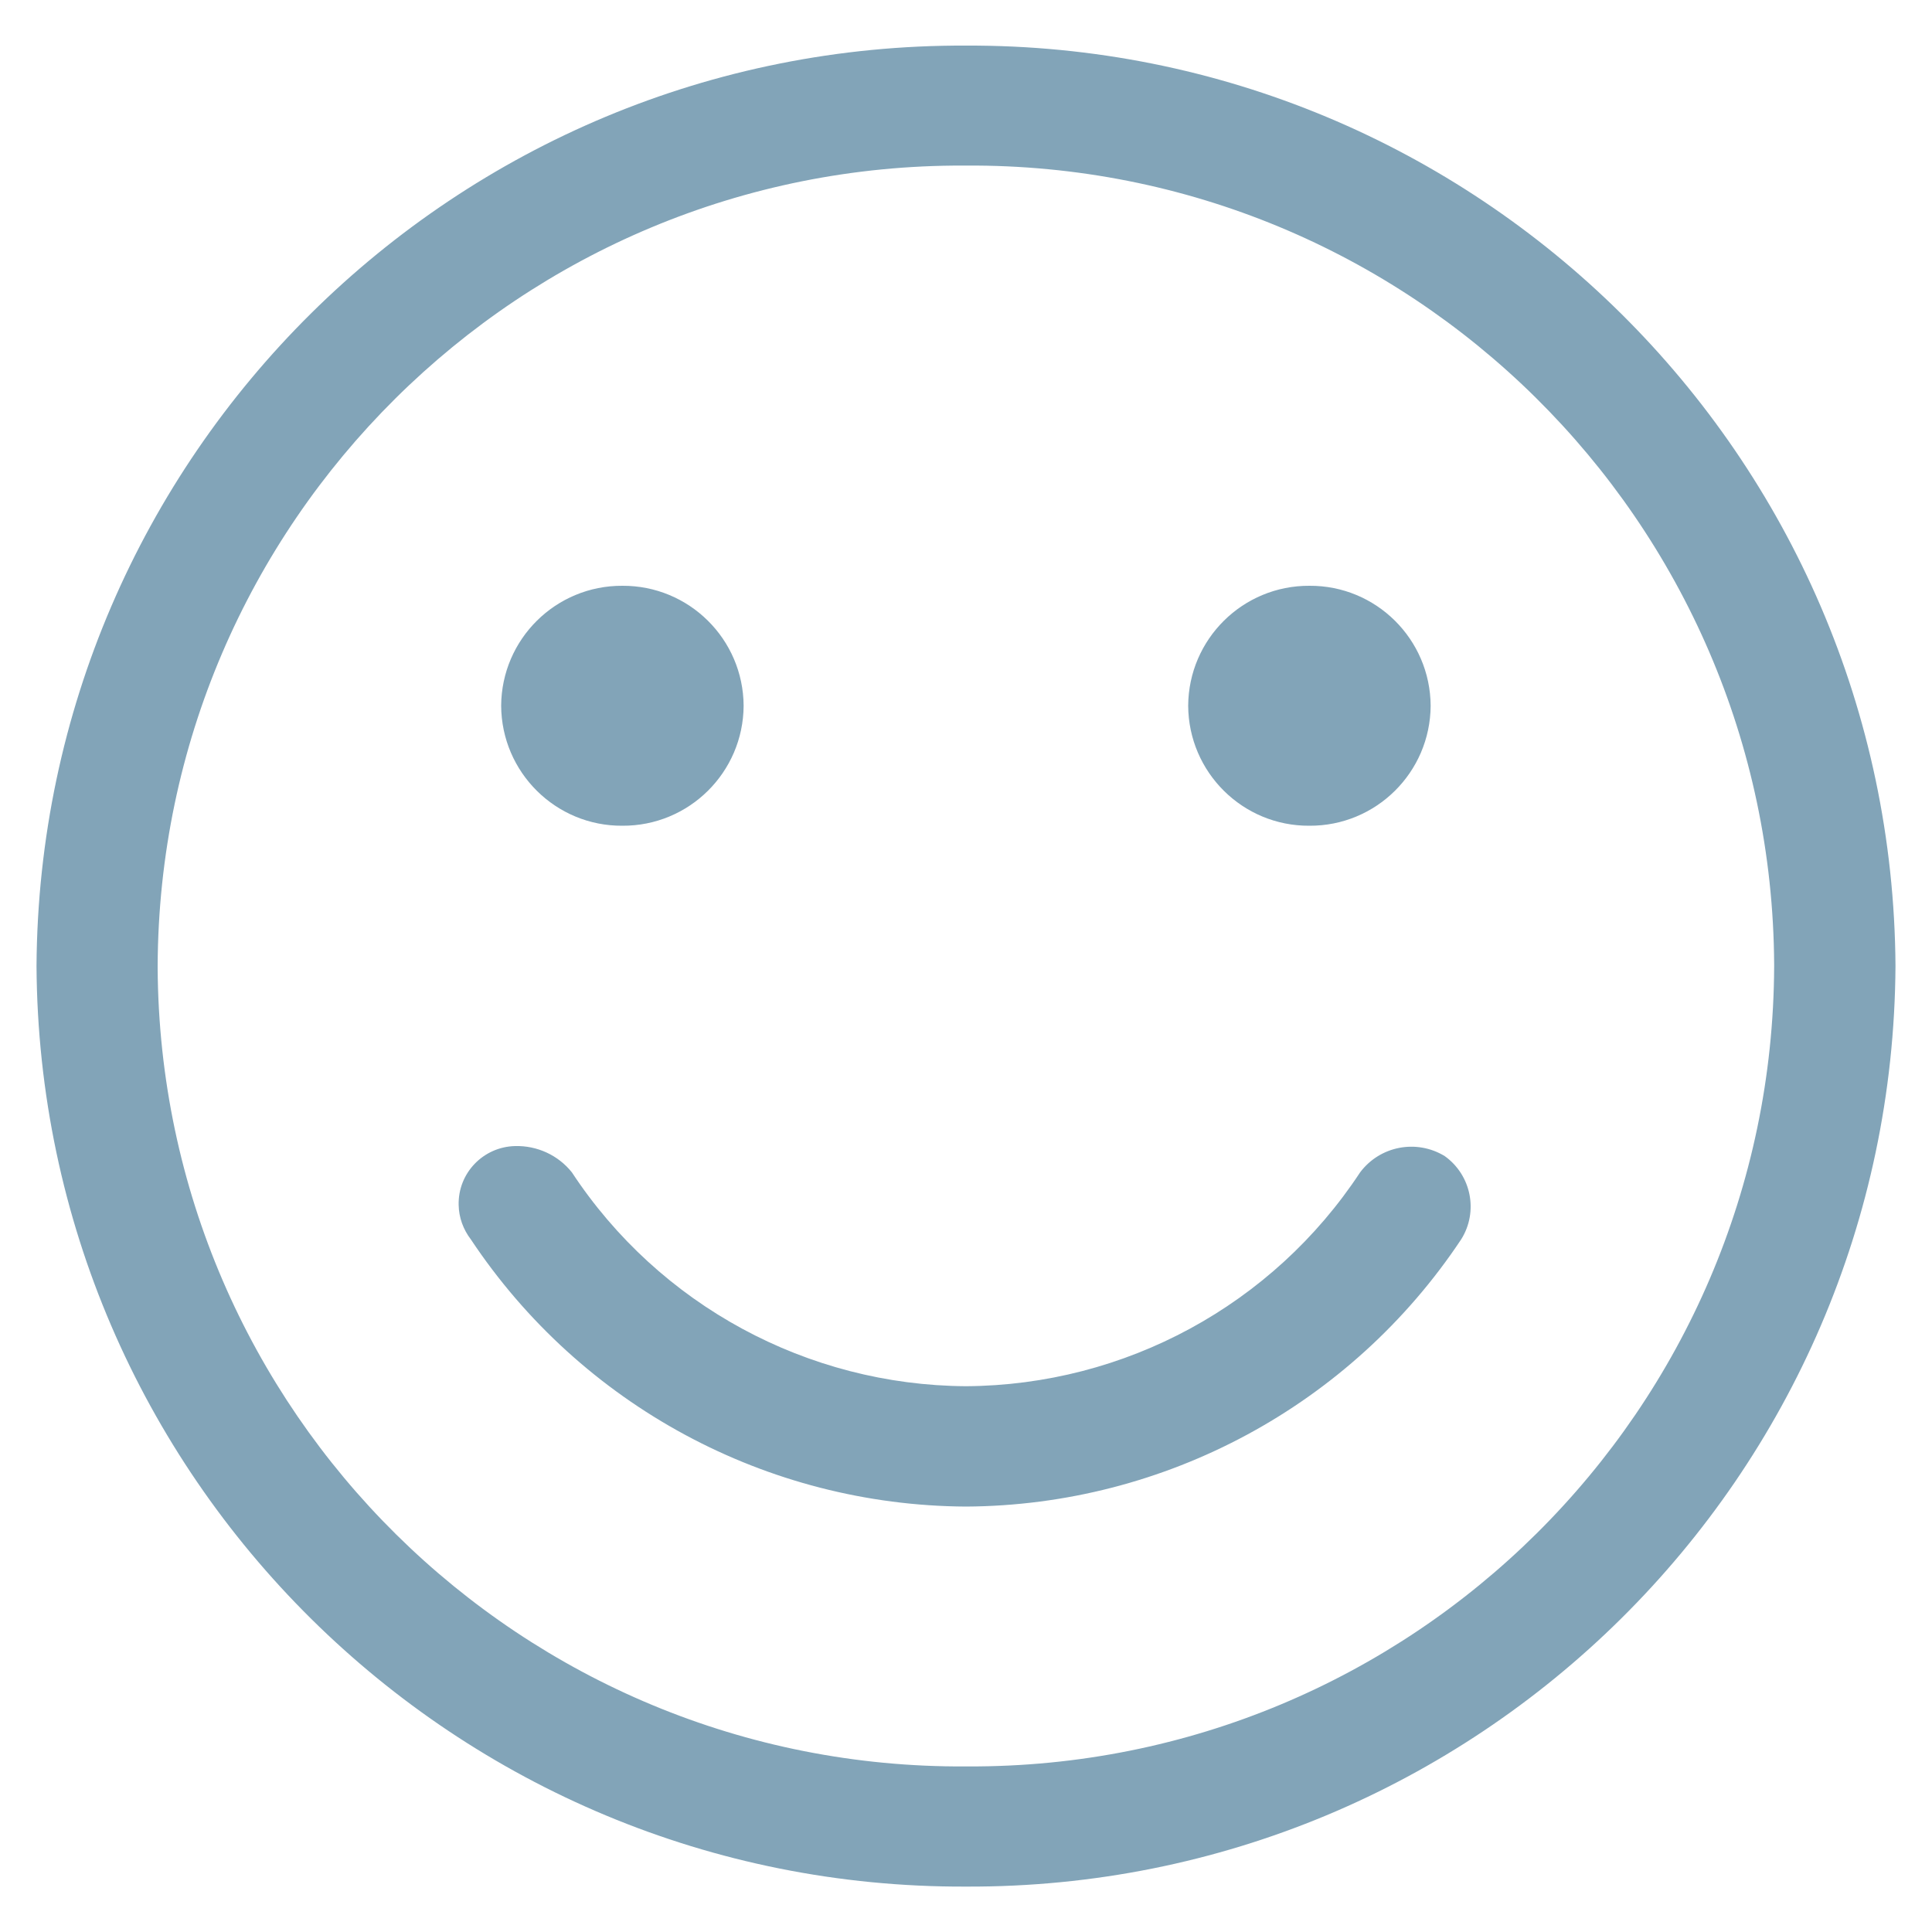 <?xml version="1.0" encoding="UTF-8"?><svg id="a" xmlns="http://www.w3.org/2000/svg" width="100" height="100" viewBox="0 0 100 100"><path id="b" d="m50,2.36C23.57,2.25,2.05,23.57,1.89,50c.15,26.43,21.68,47.75,48.11,47.65,26.43.1,47.96-21.21,48.11-47.65-.16-26.43-21.68-47.74-48.11-47.64Zm0,6.21c22.97-.14,41.7,18.37,41.83,41.34,0,.03,0,.06,0,.09-.08,22.97-18.77,41.52-41.74,41.43-.03,0-.07,0-.1,0-22.97.14-41.7-18.37-41.83-41.33,0-.03,0-.07,0-.1.09-22.97,18.78-41.52,41.74-41.43.03,0,.06,0,.09,0Zm-17.78,21.75c-3.45-.02-6.26,2.76-6.28,6.21,0,0,0,0,0,0,.02,3.45,2.83,6.23,6.27,6.21h0c3.45.02,6.26-2.76,6.28-6.21,0,0,0,0,0,0-.02-3.45-2.83-6.23-6.28-6.21Zm35.56,0c-3.45-.02-6.26,2.76-6.28,6.21,0,0,0,0,0,0,.02,3.45,2.83,6.23,6.27,6.21,0,0,0,0,0,0,3.45.02,6.26-2.76,6.28-6.21,0,0,0,0,0,0-.02-3.45-2.83-6.23-6.27-6.21,0,0,0,0,0,0h0Zm-41.12,29c-1.65.04-2.96,1.4-2.92,3.05.01.65.24,1.27.63,1.78,5.71,8.59,15.31,13.77,25.63,13.83,10.31-.06,19.92-5.24,25.63-13.83.9-1.43.53-3.32-.85-4.31-1.46-.89-3.35-.53-4.38.84-4.52,6.87-12.17,11.02-20.4,11.07-8.22-.05-15.88-4.2-20.4-11.07-.71-.89-1.8-1.39-2.94-1.36Z" fill="#82a4b8" fill-rule="evenodd"/></svg>